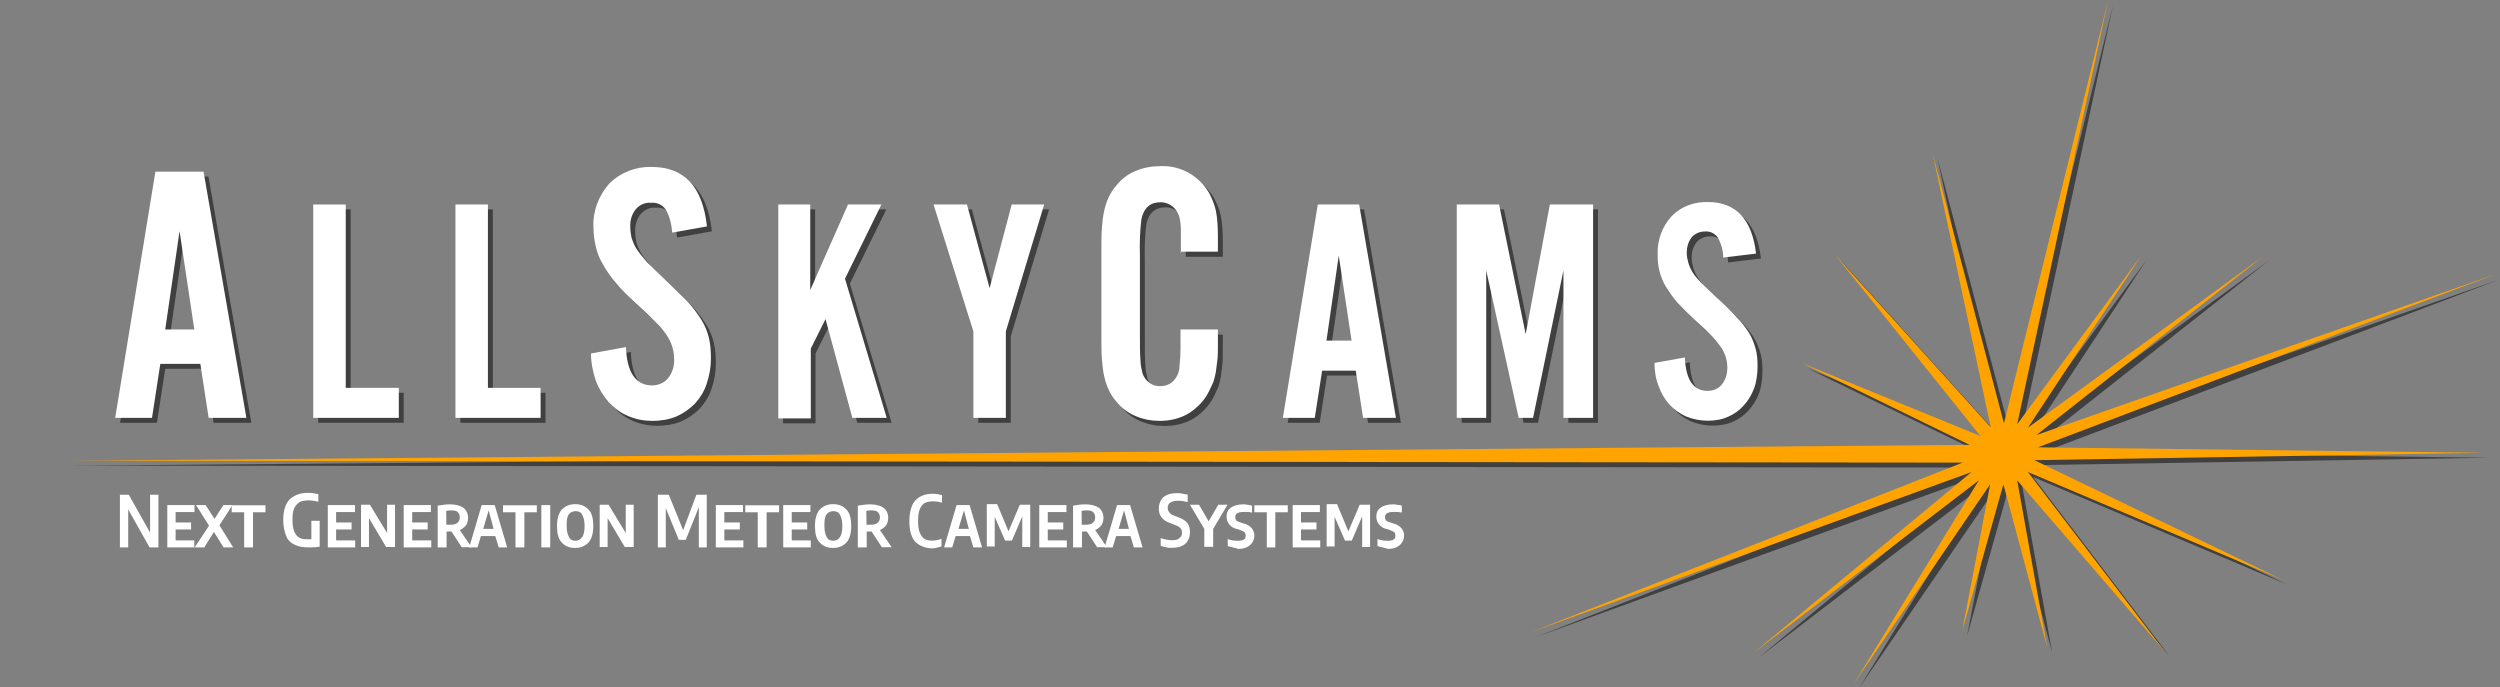 <?xml version="1.0" encoding="utf-8"?>
<!-- Generator: Adobe Illustrator 19.2.1, SVG Export Plug-In . SVG Version: 6.00 Build 0)  -->
<svg version="1.1" id="Calque_1" xmlns="http://www.w3.org/2000/svg" xmlns:xlink="http://www.w3.org/1999/xlink" x="0px" y="0px"
	 viewBox="0 0 1324 364" style="enable-background:new 0 0 1324 364;" xml:space="preserve">
<rect x="0" y="0" width="1324" height="364" fill="#808080" stroke="none"/>
<style type="text/css">
	.st0{opacity:0.5;enable-background:new    ;}
	.st1{fill:#FFFFFF;}
	.st2{fill:#FFA300;}
</style>
<path class="st0" d="M87.5,195.3l-4.4,28.6H63.6L84.9,93.5h25.5l22.7,130.4h-20l-4.4-28.6H87.8L87.5,195.3L87.5,195.3z M97.7,125
	l-7.6,52.1h15.4L97.7,125z"/>
<path class="st0" d="M213.8,223.9h-45.3v-113h17.2V208h28.1V223.9L213.8,223.9z"/>
<path class="st0" d="M288.8,223.9h-45v-113H261V208h27.9v15.9H288.8z"/>
<path class="st0" d="M358.6,125.8c-0.3-4.2-1.3-8.6-3.4-12.2c-1.8-2.6-4.7-3.9-7.8-3.6c-3.1-0.3-6,1-8.1,3.4c-2.1,2.6-3.1,6-2.9,9.4
	c0,2.1,0.3,4.2,0.8,6.2c0.8,2.1,1.6,4.2,2.9,6c1.6,2.3,3.4,4.4,5.2,6.5l8.6,8.3c4.9,4.7,9.1,8.9,12.5,12.2c2.9,3.1,5.5,6.5,7.8,10.2
	c1.8,2.9,3.1,6.2,3.9,9.6c0.8,3.4,1,7,1,10.7c0,4.7-0.8,9.1-2.3,13.5c-1.3,3.9-3.4,7.3-6.2,10.4c-2.9,2.9-6.2,5.2-9.9,6.8
	c-3.9,1.6-8.3,2.3-12.5,2.3c-4.4,0-8.9-0.8-13-2.6c-3.9-1.6-7.3-4.2-10.2-7.3c-2.9-3.4-5.2-7-6.8-11.2c-1.6-4.7-2.6-9.6-2.6-14.6
	l18.5-3.4c0.5,13.5,5.2,20.3,13.8,20.3c3.4,0,6.5-1.3,8.6-3.9c2.3-2.9,3.4-6.8,3.1-10.4c0-5.2-2.1-10.2-5.2-14.1l-2.1-2.6l-2.6-2.6
	l-3.9-3.9l-6.5-6c-3.6-3.4-7.3-6.8-10.4-10.7c-2.6-2.9-4.9-6.2-6.8-9.6c-1.8-2.9-3.1-6-3.9-9.4s-1.3-6.8-1.3-10.2
	c-0.5-8.6,2.6-16.9,8.3-23.4c6-6,14.1-9.1,22.4-8.9c17.4,0,27.1,10.4,29.4,31.5L358.6,125.8z"/>
<path class="st0" d="M431.7,110.9v45.3l20-45.3h17.7l-19.3,39.3l22.1,73.7H454l-14.3-52.3l-7.8,15.6v37h-17.2V110.9H432H431.7z"/>
<path class="st0" d="M535.3,223.9h-17.2v-45.8L497,110.9h17.7l12,44.3l11.7-44.3h17.2l-20.3,67.2v45.6V223.9z"/>
<path class="st0" d="M628,137c0-3.9,0-7,0-9.9s0-4.9-0.3-6.8c-0.3-2.9-1.3-5.5-3.4-7.6c-1.8-1.8-4.4-2.9-7-2.9
	c-5.5,0-8.9,2.9-10.2,8.9c-0.8,6.5-1,12.8-0.8,19.3v41.1c0,6.5,0,11.2,0.3,14.3c0,2.3,0.5,4.7,1,6.8c1.3,4.2,5.2,7.3,9.6,7
	c2.6,0,5.2-1,7-2.9c2.1-2.3,3.1-5.2,3.1-8.1c0.3-2.9,0.5-5.7,0.5-8.6c0-3.9,0-7.3,0-10.4h19.8v8.6c0,2.9,0,5.5-0.3,7.8
	c-0.3,2.1-0.5,4.2-0.8,6.2c-0.3,1.8-0.8,3.6-1.3,5.2c-0.8,1.8-1.6,3.4-2.3,4.9c-2.3,4.7-6,8.6-10.4,11.5c-4.7,2.9-10.2,4.2-15.6,4.2
	c-4.4,0-8.9-0.8-13-2.6c-3.9-1.6-7.6-4.4-10.2-7.8c-1.6-1.8-2.9-3.9-3.9-6s-1.8-4.4-2.3-6.8c-0.8-3.1-1-6-1.3-9.1
	c-0.3-3.4-0.3-7.8-0.3-13V136c0-4.9,0-9.4,0.3-13c0.3-3.1,0.5-6,1.3-9.1c0.5-2.3,1.3-4.7,2.3-6.8c1-2.1,2.3-4.2,3.9-6
	c2.6-3.4,6.2-6.2,10.2-7.8c4.2-1.8,8.6-2.6,13-2.6c5.5-0.3,10.7,1,15.4,3.6c4.4,2.6,8.1,6.2,10.7,10.7c1.6,3.1,2.9,6.2,3.6,9.6
	c0.8,4.4,1,8.9,1,13.3v8.1H628V137z"/>
<path class="st0" d="M702.8,198.9l-3.9,25H682l18.5-113h21.9l19.5,113h-17.4l-3.9-25h-18.2H702.8z M711.6,138l-6.5,45h13.3
	L711.6,138z"/>
<path class="st0" d="M830.6,223.9v-78.1l-16.1,78.1h-7.6l-17.2-78.1v78.1h-15.6v-113h22.4l14.1,68.7l12.8-68.7h22.9v113H830.6
	L830.6,223.9z"/>
<path class="st0" d="M915.2,139c0-3.6-1-7.3-2.9-10.7c-1.6-2.1-4.2-3.4-6.8-3.1c-2.6,0-5.2,1-7,3.1c-1.8,2.3-2.6,5.2-2.6,8.1
	c0,1.8,0.3,3.4,0.8,5.2s1.3,3.6,2.3,5.2c1.3,2.1,2.9,3.9,4.7,5.7l7.6,7.3c4.4,3.9,8.1,7.6,10.9,10.7c2.6,2.6,4.9,5.5,6.8,8.6
	c1.6,2.6,2.6,5.5,3.4,8.3s1,6,1,9.1c0,3.9-0.5,8.1-1.8,11.7c-1.3,3.4-3.1,6.5-5.5,9.1c-2.3,2.6-5.2,4.7-8.3,6
	c-3.4,1.6-7.3,2.1-10.9,2.1c-3.9,0-7.8-0.8-11.5-2.3c-3.4-1.6-6.2-3.6-8.6-6.2c-2.6-2.9-4.4-6-5.7-9.6c-1.6-3.9-2.3-8.3-2.3-12.5
	l16.1-2.9c0.5,11.7,4.4,17.7,12,17.7c2.9,0,5.7-1,7.6-3.4c2.1-2.6,2.9-5.7,2.9-8.9c0-4.4-1.6-8.9-4.4-12.2l-1.8-2.3l-2.1-2.3
	l-3.4-3.4l-5.7-5.2c-3.1-2.9-6.2-6-9.1-9.1c-2.3-2.6-4.2-5.5-6-8.3c-1.6-2.6-2.6-5.2-3.4-8.1s-1-6-1-8.9c-0.3-7.6,2.3-14.8,7.3-20.3
	c4.9-5.2,12-7.8,19.3-7.6c14.8,0,23.4,9.1,25.5,27.3L915.2,139z"/>
<polygon class="st0" points="1080,246.3 1318,242.4 1081.9,239.5 1324,147.9 1081.1,233 1201.6,138 1076.7,229.1 1136.8,137.7 
	1070.9,227.3 1119.1,2.6 1063.9,226.8 1026.1,83.8 1056.9,228.9 974.6,137.7 1051.4,233.6 957.1,195 1045.7,238.2 39.6,246.6 
	1042,247.6 813.4,337.4 1046.7,252.6 931.6,348.1 1050.6,257 984.5,364.5 1056.6,259.1 1041.8,336.7 1063.6,259.1 1086.8,345.5 
	1070.9,257 1148.8,347.3 1076.7,252.6 1211.3,309.6 "/>
<path class="st1" d="M79.5,262h4.4v27.9h-4.7l-11.3-20.1v20.1h-4.4V262h4.7l11.3,20.1V262z"/>
<path class="st1" d="M93,286.2h9.9v3.7H88.6v-22.4h14.4v3.7H93v5.5h8.2v3.7H93V286.2z"/>
<path class="st1" d="M116.2,278.2l7.3,11.7h-5.1l-5.1-8.2l-5.1,8.2h-5.1l7.6-11.5l-6.9-10.9h5.1l4.7,7.3l4.7-7.3h4.8L116.2,278.2z"
	/>
<path class="st1" d="M129.3,289.9v-18.6h-6.6v-3.7h17.9v3.7H134v18.6H129.3z"/>
<path class="st1" d="M169.3,276.2v13.3c-2,0.4-4,0.4-5.8,0.4c-3.1,0-5.5-0.4-7.6-1.5c-2-0.9-3.6-2.5-4.4-4.7s-1.5-4.8-1.5-8.2
	c0-4.8,1.1-8.7,3.3-10.9c2.2-2.2,5.5-3.6,9.8-3.6c2,0,3.7,0.3,5.5,0.7v4c-1.8-0.4-3.6-0.7-5.1-0.7c-2,0-3.7,0.3-4.8,0.9
	c-1.1,0.7-2.2,1.8-2.9,3.3c-0.7,1.5-0.9,3.6-0.9,6.2c0,2.5,0.3,4.4,0.9,6c0.6,1.5,1.5,2.6,2.6,3.3c1.1,0.7,2.6,0.9,4.7,0.9
	c0.7,0,1.4,0,1.8,0v-9.8h4.4V276.2L169.3,276.2z"/>
<path class="st1" d="M178.2,286.2h9.9v3.7h-14.5v-22.4H188v3.7H178v5.5h8.2v3.7H178v5.5L178.2,286.2L178.2,286.2z"/>
<path class="st1" d="M205,267.3h4.2v22.4h-4.7l-9.1-15.3v15.3h-4.2v-22.4h4.7l9.1,15V267.3z"/>
<path class="st1" d="M218.5,286.2h9.9v3.7h-14.6v-22.4h14.4v3.7h-9.9v5.5h8.2v3.7h-8.2v5.5L218.5,286.2L218.5,286.2z"/>
<path class="st1" d="M244.6,289.9l-5.5-8.4h-0.4c-0.7,0-1.5,0-2.2,0v8.4h-4.7v-22.1c2.2-0.4,4.4-0.7,6.5-0.7c3.1,0,5.5,0.7,7.1,1.8
	c1.5,1.1,2.5,3.1,2.5,5.3c0,1.5-0.4,2.9-1.1,4c-0.9,1.1-2,2-3.3,2.5l6.2,9.1h-4.8L244.6,289.9L244.6,289.9z M236.4,277.9
	c0.7,0,1.4,0,2,0c1.8,0,3.1-0.3,3.7-0.9c0.9-0.7,1.4-1.5,1.4-2.9c0-1.4-0.4-2.2-1.1-2.9s-2-0.9-3.6-0.9c-0.9,0-1.5,0-2.5,0.3
	L236.4,277.9L236.4,277.9z"/>
<path class="st1" d="M264.1,289.9l-1.8-6h-7.6l-1.8,6h-4.4l6.6-22.4h6.9l6.6,22.4H264.1z M255.9,280.1h5.5l-2.6-9.8L255.9,280.1z"/>
<path class="st1" d="M273,289.9v-18.6h-6.6v-3.7h17.9v3.7h-6.6v18.6H273z"/>
<path class="st1" d="M286.7,289.9v-22.4h4.7v22.4H286.7z"/>
<path class="st1" d="M297.5,287.3c-1.8-1.8-2.5-4.7-2.5-8.7s0.9-6.9,2.5-8.7c1.8-1.8,4-2.9,7.1-2.9c2.9,0,5.3,0.9,7.1,2.9
	c1.8,1.8,2.5,4.8,2.5,8.7c0,4-0.9,6.9-2.5,8.7c-1.8,1.8-4,2.9-7.1,2.9C301.5,290.2,299.2,289.2,297.5,287.3z M308.2,284.6
	c0.9-1.1,1.4-3.1,1.4-6c0-2-0.3-3.6-0.7-4.7c-0.4-1.1-0.9-2-1.5-2.5c-0.7-0.4-1.5-0.7-2.6-0.7c-1.5,0-2.9,0.7-3.6,1.8
	c-0.9,1.1-1.1,3.1-1.1,6c0,2,0.3,3.6,0.7,4.7c0.4,1.1,0.9,2,1.5,2.5c0.7,0.4,1.5,0.7,2.6,0.7C306.1,286.3,307.2,285.9,308.2,284.6z"
	/>
<path class="st1" d="M331.4,267.3h4.2v22.4h-4.7l-9.1-15.3v15.3h-4.2v-22.4h4.7l9.1,15V267.3z"/>
<path class="st1" d="M368.8,262h5.5v27.9h-4.2v-21.3l-6.9,17.3h-3.7l-6.9-16.8v20.8h-4.2V262h5.8l7.6,18.8L368.8,262z"/>
<path class="st1" d="M383.8,286.2h9.9v3.7h-14.6v-22.4h14.4v3.7h-9.9v5.5h8.2v3.7h-8.2v5.5L383.8,286.2L383.8,286.2z"/>
<path class="st1" d="M401.3,289.9v-18.6h-6.6v-3.7h17.9v3.7H406v18.6H401.3z"/>
<path class="st1" d="M419.5,286.2h9.9v3.7h-14.6v-22.4h14.4v3.7h-9.9v5.5h8.2v3.7h-8.2v5.5L419.5,286.2L419.5,286.2z"/>
<path class="st1" d="M434.1,287.3c-1.8-1.8-2.5-4.7-2.5-8.7s0.9-6.9,2.5-8.7c1.8-1.8,4-2.9,7.1-2.9c2.9,0,5.3,0.9,7.1,2.9
	c1.8,1.8,2.5,4.8,2.5,8.7c0,4-0.9,6.9-2.5,8.7c-1.8,1.8-4,2.9-7.1,2.9C438.1,290.2,435.9,289.2,434.1,287.3z M444.7,284.6
	c0.9-1.1,1.4-3.1,1.4-6c0-2-0.3-3.6-0.7-4.7c-0.4-1.1-0.9-2-1.5-2.5c-0.7-0.4-1.5-0.7-2.6-0.7c-1.5,0-2.9,0.7-3.6,1.8
	c-0.9,1.1-1.1,3.1-1.1,6c0,2,0.3,3.6,0.7,4.7c0.4,1.1,0.9,2,1.5,2.5c0.7,0.4,1.5,0.7,2.6,0.7C442.7,286.3,443.9,285.9,444.7,284.6z"
	/>
<path class="st1" d="M467.1,289.9l-5.5-8.4h-0.4c-0.7,0-1.5,0-2.2,0v8.4h-4.7v-22.1c2.2-0.4,4.4-0.7,6.5-0.7c3.1,0,5.5,0.7,7.1,1.8
	c1.5,1.1,2.5,3.1,2.5,5.3c0,1.5-0.4,2.9-1.1,4c-0.9,1.1-2,2-3.3,2.5l6.2,9.1h-4.8L467.1,289.9L467.1,289.9z M458.9,277.9
	c0.7,0,1.4,0,2,0c1.8,0,3.1-0.3,3.7-0.9c0.9-0.7,1.4-1.5,1.4-2.9c0-1.4-0.4-2.2-1.1-2.9c-0.7-0.7-2-0.9-3.6-0.9
	c-0.9,0-1.5,0-2.5,0.3L458.9,277.9L458.9,277.9z"/>
<path class="st1" d="M484.7,286.9c-2-2.2-3.1-5.8-3.1-10.9c0-4.8,1.1-8.7,3.1-10.9s5.1-3.6,9.1-3.6c1.8,0,3.6,0.3,5.1,0.7v4
	c-1.5-0.4-3.1-0.7-4.8-0.7s-3.1,0.3-4.4,0.9c-1.1,0.7-2,1.8-2.6,3.3s-0.9,3.6-0.9,6.2c0,2.6,0.3,4.7,0.9,6.2
	c0.7,1.5,1.4,2.6,2.5,3.3c1.1,0.7,2.6,0.9,4.2,0.9c1.4,0,3.1-0.3,4.8-0.9v4c-0.7,0.3-1.5,0.4-2.6,0.7c-1.1,0.3-2,0.3-2.9,0.3
	C489.8,290.2,487,289.1,484.7,286.9z"/>
<path class="st1" d="M515.5,289.9l-1.8-6h-7.6l-1.8,6H500l6.6-22.4h6.9l6.6,22.4H515.5z M507.6,280.1h5.5l-2.6-9.8L507.6,280.1z"/>
<path class="st1" d="M540.1,267.3h5.5v22.4h-4.2v-16.2l-5.5,12.8h-3.6l-5.5-12.6v15.7h-4.2v-22.4h5.5l6,14.4L540.1,267.3z"/>
<path class="st1" d="M555.1,286.2h9.9v3.7h-14.6v-22.4h14.4v3.7h-9.9v5.5h8.2v3.7h-8.2v5.5L555.1,286.2L555.1,286.2z"/>
<path class="st1" d="M581.1,289.9l-5.5-8.4h-0.4c-0.7,0-1.5,0-2.2,0v8.4h-4.7v-22.1c2.2-0.4,4.4-0.7,6.5-0.7c3.1,0,5.5,0.7,7.1,1.8
	c1.5,1.1,2.5,3.1,2.5,5.3c0,1.5-0.4,2.9-1.1,4c-0.9,1.1-2,2-3.3,2.5l6.2,9.1h-4.8L581.1,289.9L581.1,289.9z M572.9,277.9
	c0.7,0,1.4,0,2,0c1.8,0,3.1-0.3,3.7-0.9c0.9-0.7,1.4-1.5,1.4-2.9c0-1.4-0.4-2.2-1.1-2.9c-0.7-0.7-2-0.9-3.6-0.9
	c-0.9,0-1.5,0-2.5,0.3L572.9,277.9L572.9,277.9z"/>
<path class="st1" d="M600.5,289.9l-1.8-6h-7.6l-1.8,6h-4.3l6.6-22.4h6.9l6.6,22.4H600.5z M592.4,280.1h5.5l-2.6-9.8L592.4,280.1z"/>
<path class="st1" d="M617.8,289.9c-1.1-0.3-2.2-0.4-3.1-0.9v-4c2.2,0.7,4.2,1.1,6.2,1.1c1.8,0,3.1-0.4,3.7-1.1
	c0.9-0.7,1.4-1.5,1.4-2.9c0-0.7-0.3-1.4-0.4-1.8s-0.7-0.9-1.4-1.4c-0.7-0.4-1.4-0.7-2.5-1.1l-1.8-0.7c-4.2-1.4-6.2-4-6.2-7.7
	c0-1.8,0.4-3.1,1.1-4.4c0.7-1.4,1.8-2.2,3.3-2.9s3.3-0.9,5.5-0.9c0.9,0,2,0,2.9,0.3c0.9,0.3,1.8,0.3,2.5,0.4v4
	c-1.5-0.4-3.1-0.7-5.1-0.7c-3.7,0-5.5,1.4-5.5,3.7c0,0.7,0.3,1.4,0.4,1.8c0.3,0.4,0.7,0.9,1.1,1.4c0.4,0.4,1.4,0.7,2.2,1.1l1.8,0.7
	c2.2,0.7,3.7,1.8,4.8,2.9c1.1,1.4,1.5,2.9,1.5,5.1c0,1.8-0.4,3.1-1.1,4.4s-1.8,2.2-3.3,2.9c-1.5,0.7-3.1,0.9-5.3,0.9
	C620,290.2,618.9,290.2,617.8,289.9z"/>
<path class="st1" d="M650.1,267.3l-7.6,12.8v9.5h-4.7v-9.5l-7.6-12.8h4.8l5.1,8.8l5.1-8.8H650.1z"/>
<path class="st1" d="M652.8,289.9c-0.9-0.3-1.8-0.4-2.6-0.7v-3.7c2,0.7,3.7,0.9,5.5,0.9c1.4,0,2.5-0.3,3.1-0.7
	c0.7-0.4,0.9-1.1,0.9-2c0-0.4,0-0.9-0.3-1.4c-0.3-0.4-0.4-0.7-1.1-0.9c-0.4-0.3-1.1-0.4-2-0.9l-1.1-0.3c-2-0.4-3.3-1.4-4.2-2.5
	c-0.9-1.1-1.4-2.5-1.4-4c0-2.2,0.7-3.7,2.2-4.8c1.5-1.1,3.7-1.8,6.6-1.8c0.9,0,1.5,0,2.5,0.3c0.9,0,1.5,0.3,2.2,0.4v3.7
	c-1.4-0.4-2.9-0.4-4.2-0.4c-1.8,0-2.9,0.3-3.6,0.7c-0.7,0.4-1.1,1.1-1.1,2c0,0.4,0,0.9,0.3,1.4c0.3,0.5,0.4,0.7,0.9,0.9
	c0.4,0.2,1.1,0.4,2,0.7l1.1,0.4c2,0.4,3.3,1.4,4.4,2.5c0.9,1.1,1.4,2.5,1.4,4c0,1.4-0.4,2.6-1.1,3.6c-0.7,1.1-1.5,1.8-2.9,2.5
	c-1.4,0.7-2.9,0.9-4.7,0.9C654.8,290.2,653.9,290.2,652.8,289.9z"/>
<path class="st1" d="M670.9,289.9v-18.6h-6.6v-3.7H682v3.7h-6.6v18.6H670.9z"/>
<path class="st1" d="M689.3,286.2h9.9v3.7h-14.6v-22.4H699v3.7H689v5.5h8.2v3.7H689v5.5L689.3,286.2L689.3,286.2z"/>
<path class="st1" d="M720.1,267.3h5.5v22.4h-4.2v-16.2l-5.5,12.8h-3.6l-5.5-12.6v15.7h-4.2v-22.4h5.5l6,14.4L720.1,267.3z"/>
<path class="st1" d="M732.1,289.9c-0.9-0.3-1.8-0.4-2.6-0.7v-3.7c2,0.7,3.7,0.9,5.5,0.9c1.4,0,2.5-0.3,3.1-0.7
	c0.7-0.4,0.9-1.1,0.9-2c0-0.4,0-0.9-0.3-1.4c-0.3-0.5-0.4-0.7-1.1-0.9c-0.4-0.3-1.1-0.4-2-0.9l-1.1-0.3c-2-0.4-3.3-1.4-4.2-2.5
	c-0.9-1.1-1.4-2.5-1.4-4c0-2.2,0.7-3.7,2.2-4.8c1.5-1.1,3.7-1.8,6.6-1.8c0.9,0,1.5,0,2.5,0.3c0.9,0,1.5,0.3,2.2,0.4v3.7
	c-1.4-0.4-2.9-0.4-4.2-0.4c-1.8,0-2.9,0.3-3.6,0.7c-0.7,0.4-1.1,1.1-1.1,2c0,0.4,0,0.9,0.3,1.4c0.3,0.4,0.4,0.7,0.9,0.9
	c0.4,0.2,1.1,0.4,2,0.7l1.1,0.4c2,0.4,3.3,1.4,4.4,2.5c0.9,1.1,1.4,2.5,1.4,4c0,1.4-0.4,2.6-1.1,3.6c-0.7,1.1-1.5,1.8-2.9,2.5
	s-2.9,0.9-4.7,0.9C734,290.2,732.9,290.2,732.1,289.9z"/>
<path class="st1" d="M84.9,192.7l-4.4,28.6H61L82.3,90.9h25.5l22.7,130.4h-20l-4.4-28.6H85.2L84.9,192.7L84.9,192.7z M95.1,122.4
	l-7.6,52.1h15.4L95.1,122.4z"/>
<path class="st1" d="M211.2,221.3h-45.3v-113h17.2v97.1h28.1V221.3L211.2,221.3z"/>
<path class="st1" d="M286.2,221.3h-45v-113h17.2v97.1h27.9v15.9H286.2z"/>
<path class="st1" d="M356,123.2c-0.3-4.2-1.3-8.6-3.4-12.2c-1.8-2.6-4.7-3.9-7.8-3.6c-3.1-0.3-6,1-8.1,3.4c-2.1,2.6-3.1,6-2.9,9.4
	c0,2.1,0.3,4.2,0.8,6.2c0.8,2.1,1.6,4.2,2.9,6c1.6,2.3,3.4,4.4,5.2,6.5l8.6,8.3c4.9,4.7,9.1,8.9,12.5,12.2c2.9,3.1,5.5,6.5,7.8,10.2
	c1.8,2.9,3.1,6.2,3.9,9.6c0.8,3.4,1,7,1,10.7c0,4.7-0.8,9.1-2.3,13.5c-1.3,3.9-3.4,7.3-6.2,10.4c-2.9,2.9-6.2,5.2-9.9,6.8
	c-3.9,1.6-8.3,2.3-12.5,2.3c-4.4,0-8.9-0.8-13-2.6c-3.9-1.6-7.3-4.2-10.2-7.3c-2.9-3.4-5.2-7-6.8-11.2c-1.6-4.7-2.6-9.6-2.6-14.6
	l18.5-3.4c0.5,13.5,5.2,20.3,13.8,20.3c3.4,0,6.5-1.3,8.6-3.9c2.3-2.9,3.4-6.8,3.1-10.4c0-5.2-2.1-10.2-5.2-14.1l-2.1-2.6l-2.6-2.6
	l-3.9-3.9l-6.5-6c-3.6-3.4-7.3-6.8-10.4-10.7c-2.6-2.9-4.9-6.2-6.8-9.6c-1.8-2.9-3.1-6-3.9-9.4c-0.8-3.4-1.3-6.8-1.3-10.2
	c-0.5-8.6,2.6-16.9,8.3-23.4c6-6,14.1-9.1,22.4-8.9c17.4,0,27.1,10.4,29.4,31.5L356,123.2z"/>
<path class="st1" d="M429.1,108.3v45.3l20-45.3h17.7l-19.3,39.3l22.1,73.7h-18.2L437.2,169l-7.8,15.6v37h-17.2V108.3h17.2H429.1z"/>
<path class="st1" d="M532.7,221.3h-17.2v-45.8l-21.1-67.2h17.7l12,44.3l11.7-44.3H553l-20.3,67.2v45.6V221.3z"/>
<path class="st1" d="M625.4,134.3c0-3.9,0-7,0-9.9s0-4.9-0.3-6.8c-0.3-2.9-1.3-5.5-3.4-7.6c-1.8-1.8-4.4-2.9-7-2.9
	c-5.5,0-8.9,2.9-10.2,8.9c-0.8,6.5-1,12.8-0.8,19.3v41.1c0,6.5,0,11.2,0.3,14.3c0,2.3,0.5,4.7,1,6.8c1.3,4.2,5.2,7.3,9.6,7
	c2.6,0,5.2-1,7-2.9c2.1-2.3,3.1-5.2,3.1-8.1c0.3-2.9,0.5-5.7,0.5-8.6c0-3.9,0-7.3,0-10.4H645v8.6c0,2.9,0,5.5-0.3,7.8
	c-0.3,2.1-0.5,4.2-0.8,6.2c-0.3,1.8-0.8,3.6-1.3,5.2c-0.8,1.8-1.6,3.4-2.3,4.9c-2.3,4.7-6,8.6-10.4,11.5c-4.7,2.9-10.2,4.2-15.6,4.2
	c-4.4,0-8.9-0.8-13-2.6c-3.9-1.6-7.6-4.4-10.2-7.8c-1.6-1.8-2.9-3.9-3.9-6s-1.8-4.4-2.3-6.8c-0.8-3.1-1-6-1.3-9.1
	c-0.3-3.4-0.3-7.8-0.3-13v-44.3c0-4.9,0-9.4,0.3-13c0.3-3.1,0.5-6,1.3-9.1c0.5-2.3,1.3-4.7,2.3-6.8c1-2.1,2.3-4.2,3.9-6
	c2.6-3.4,6.2-6.2,10.2-7.8c4.2-1.8,8.6-2.6,13-2.6c5.5-0.3,10.7,1,15.4,3.6c4.4,2.6,8.1,6.2,10.7,10.7c1.6,3.1,2.9,6.2,3.6,9.6
	c0.8,4.4,1,8.9,1,13.3v8.1h-19.8L625.4,134.3z"/>
<path class="st1" d="M700.2,196.3l-3.9,25h-16.9l18.5-113h21.9l19.5,113h-17.4l-3.9-25h-18.2H700.2z M709,135.4l-6.5,45h13.3
	L709,135.4z"/>
<path class="st1" d="M828,221.3v-78.1l-16.1,78.1h-7.6l-17.2-78.1v78.1h-15.6v-113h22.4L808,177l12.8-68.7h22.9v113L828,221.3
	L828,221.3z"/>
<path class="st1" d="M912.6,136.4c0-3.6-1-7.3-2.9-10.7c-1.6-2.1-4.2-3.4-6.8-3.1c-2.6,0-5.2,1-7,3.1c-1.8,2.3-2.6,5.2-2.6,8.1
	c0,1.8,0.3,3.4,0.8,5.2s1.3,3.6,2.3,5.2c1.3,2.1,2.9,3.9,4.7,5.7l7.6,7.3c4.4,3.9,8.1,7.6,10.9,10.7c2.6,2.6,4.9,5.5,6.8,8.6
	c1.6,2.6,2.6,5.5,3.4,8.3c0.8,2.9,1,6,1,9.1c0,3.9-0.5,8.1-1.8,11.7c-1.3,3.4-3.1,6.5-5.5,9.1c-2.3,2.6-5.2,4.7-8.3,6
	c-3.4,1.6-7.3,2.1-10.9,2.1c-3.9,0-7.8-0.8-11.5-2.3c-3.4-1.6-6.2-3.6-8.6-6.2c-2.6-2.9-4.4-6-5.7-9.6c-1.6-3.9-2.3-8.3-2.3-12.5
	l16.1-2.9c0.5,11.7,4.4,17.7,12,17.7c2.9,0,5.7-1,7.6-3.4c2.1-2.6,2.9-5.7,2.9-8.9c0-4.4-1.6-8.9-4.4-12.2l-1.8-2.3l-2.1-2.3
	l-3.4-3.4l-5.7-5.2c-3.1-2.9-6.2-6-9.1-9.1c-2.3-2.6-4.2-5.5-6-8.3c-1.6-2.6-2.6-5.2-3.4-8.1s-1-6-1-8.9c-0.3-7.6,2.3-14.8,7.3-20.3
	c4.9-5.2,12-7.8,19.3-7.6c14.8,0,23.4,9.1,25.5,27.3L912.6,136.4z"/>
<polygon class="st2" points="1077.4,243.7 1315.4,239.8 1079.3,236.9 1321.4,145.3 1078.5,230.4 1199,135.4 1074,226.5 
	1134.2,135.1 1068.3,224.7 1116.5,0 1061.3,224.2 1023.5,81.2 1054.3,226.3 972,135.1 1048.8,230.9 954.5,192.4 1043.1,235.6 
	37,244 1039.4,245 810.8,334.8 1044.1,250 929,345.5 1048,254.4 981.9,361.9 1054,256.5 1039.2,334.1 1061,256.5 1084.2,342.9 
	1068.3,254.4 1146.2,344.7 1074,250 1208.7,307 "/>
</svg>
